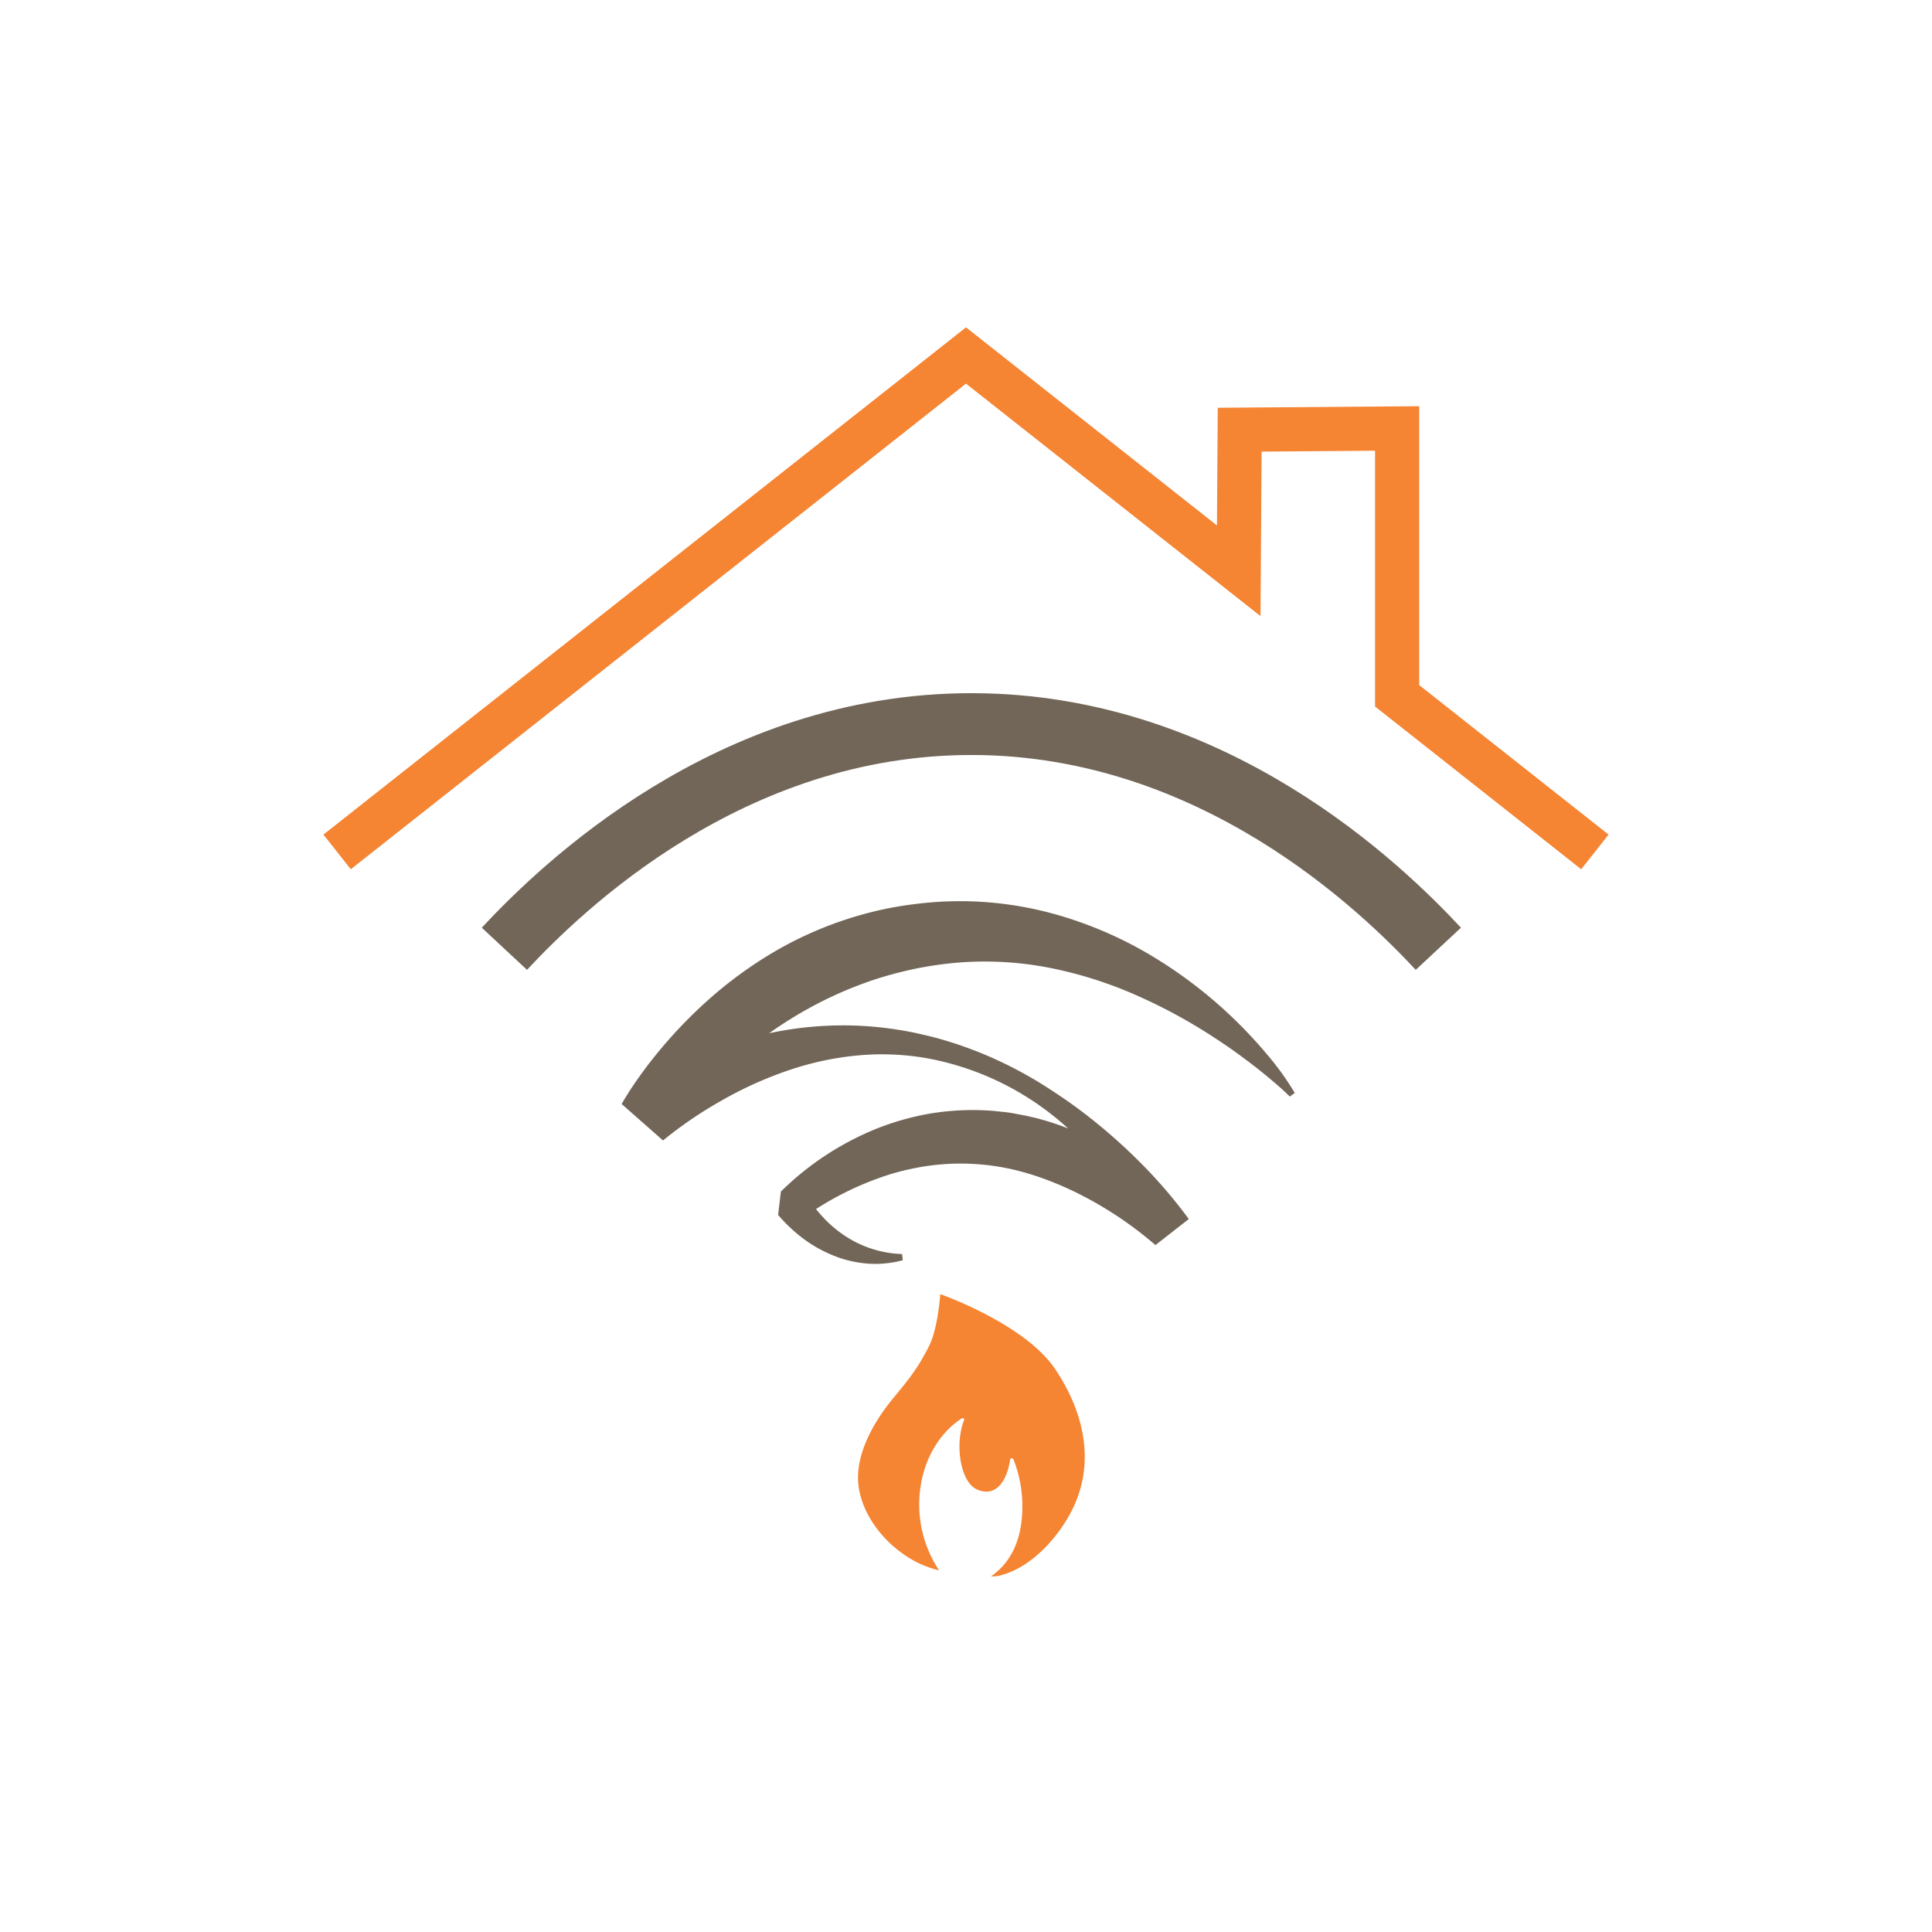 <svg xmlns="http://www.w3.org/2000/svg" viewBox="0 0 700 700"><defs><style>.cls-1{fill:#f58433;}.cls-2{fill:#726658;}.cls-3,.cls-4{fill:none;}.cls-3{stroke:#726658;stroke-linejoin:bevel;stroke-width:22.4px;}.cls-4{stroke:#f58433;stroke-linecap:square;stroke-miterlimit:10;stroke-width:16px;}</style></defs><g id="Layer_2" data-name="Layer 2"><path class="cls-1" d="M382.27,496c-11.08-16.45-41.59-27.11-41.59-27.11s-.82,12.49-4.1,18.89c-3.86,7.53-6.38,10.88-13,18.87-4.57,5.52-14.75,19.48-12.34,32.88,2.44,13.57,14.27,24.24,24.35,28a48.43,48.43,0,0,0,4.67,1.46,6.27,6.27,0,0,1-.38-.57,43.33,43.33,0,0,1-6.12-31.16c2.82-14.94,11.89-21.57,14.76-23.39.27-.17,1,.17.84.5-3.62,9.1-1.26,22.49,4.39,25.17,6.82,3.24,11-2.61,12.23-10.61a.61.61,0,0,1,1.18-.21,45,45,0,0,1,3.25,16.73c.15,17.16-8.21,23.41-11.37,25.72a16.91,16.91,0,0,0,2.42-.14c12.48-2.64,23.13-15.25,27.82-25.72C399.73,522,385.31,500.56,382.27,496Z"/><path class="cls-2" d="M327.09,456.6a35.36,35.36,0,0,1-6,1.12,36.73,36.73,0,0,1-6.21.14,40.27,40.27,0,0,1-6.23-.88,38.45,38.45,0,0,1-6.09-1.84A48.08,48.08,0,0,1,291.34,449a56.89,56.89,0,0,1-9.41-8.81l1-8.46a105.61,105.61,0,0,1,33.92-22.49,95.83,95.83,0,0,1,9.87-3.42A99.09,99.09,0,0,1,337,403.46a94.35,94.35,0,0,1,21.12-1.09c1.77.07,3.52.33,5.29.49s3.51.46,5.24.8l2.61.49c.86.18,1.72.38,2.58.58,1.74.36,3.42.87,5.12,1.34a102.31,102.31,0,0,1,9.91,3.55c3.2,1.41,6.38,2.86,9.4,4.57a106.41,106.41,0,0,1,17,11.72,113.44,113.44,0,0,1,14.43,14.48l-12.08,9.44a164.85,164.85,0,0,0-14.09-22.74,123.46,123.46,0,0,0-18.26-19.77,103.41,103.41,0,0,0-47.81-23.6A93.82,93.82,0,0,0,311,382.39a108.72,108.72,0,0,0-25.69,5.54,138.91,138.91,0,0,0-23.76,10.76,150.2,150.2,0,0,0-21.33,14.52L225.24,400c.88-1.55,1.7-2.87,2.55-4.22s1.72-2.63,2.6-3.91q2.64-3.83,5.49-7.46A173.64,173.64,0,0,1,248,370.53,170.2,170.2,0,0,1,261.62,358a152.52,152.52,0,0,1,15.13-10.87,134.72,134.72,0,0,1,34.16-15.35,125.81,125.81,0,0,1,18.38-3.93c3.1-.44,6.22-.77,9.33-1s6.23-.33,9.38-.34A128.75,128.75,0,0,1,384.89,332a144.06,144.06,0,0,1,33.37,14.91,165.55,165.55,0,0,1,28.38,21.83,169.68,169.68,0,0,1,12.12,12.92A102,102,0,0,1,469.12,396l-1.82,1.3c-2-2-4.12-3.89-6.3-5.72s-4.38-3.65-6.63-5.38c-4.52-3.46-9.08-6.81-13.82-9.86a193.8,193.8,0,0,0-29.32-15.95,149.09,149.09,0,0,0-31-9.74,122.6,122.6,0,0,0-31.56-2,133.09,133.09,0,0,0-15.64,2.06,139.31,139.31,0,0,0-15.23,3.9,142.9,142.9,0,0,0-14.65,5.66,146.3,146.3,0,0,0-14,7.29A155.16,155.16,0,0,0,252.3,398c-1.77,2-3.49,4.07-5.12,6.16-.82,1.05-1.62,2.1-2.38,3.15s-1.52,2.13-2.12,3.05l-14.93-13.19a134.95,134.95,0,0,1,53.84-23.4,128.09,128.09,0,0,1,29.14-2.15,133.27,133.27,0,0,1,14.43,1.44c2.38.38,4.75.79,7.1,1.32s4.68,1.06,7,1.68a143.07,143.07,0,0,1,26.64,10.24c4.24,2.15,8.39,4.46,12.4,7s7.95,5.19,11.79,8a202.55,202.55,0,0,1,21.72,18.58,179.08,179.08,0,0,1,18.91,21.8l-12.07,9.44a136,136,0,0,0-29.47-19.41c-10.43-5-21.35-8.61-32.62-9.69a83.16,83.16,0,0,0-17,0,81.51,81.51,0,0,0-8.48,1.29c-2.82.57-5.62,1.26-8.4,2.1A111.78,111.78,0,0,0,291,441.23l1-8.46a49.3,49.3,0,0,0,6.25,8.3,43.33,43.33,0,0,0,8,6.77,39.32,39.32,0,0,0,9.64,4.62,42.25,42.25,0,0,0,5.35,1.33,43,43,0,0,0,5.6.58Z"/><path class="cls-3" d="M182.75,343.76c20.33-21.81,81.66-81.66,169.74-81.41,87.42.24,148.26,59.53,168.65,81.41"/><polyline class="cls-4" points="571.58 303.71 506.21 252.11 506.21 155.24 449.16 155.68 448.82 206.81 350 128.8 128.42 303.71"/></g></svg>